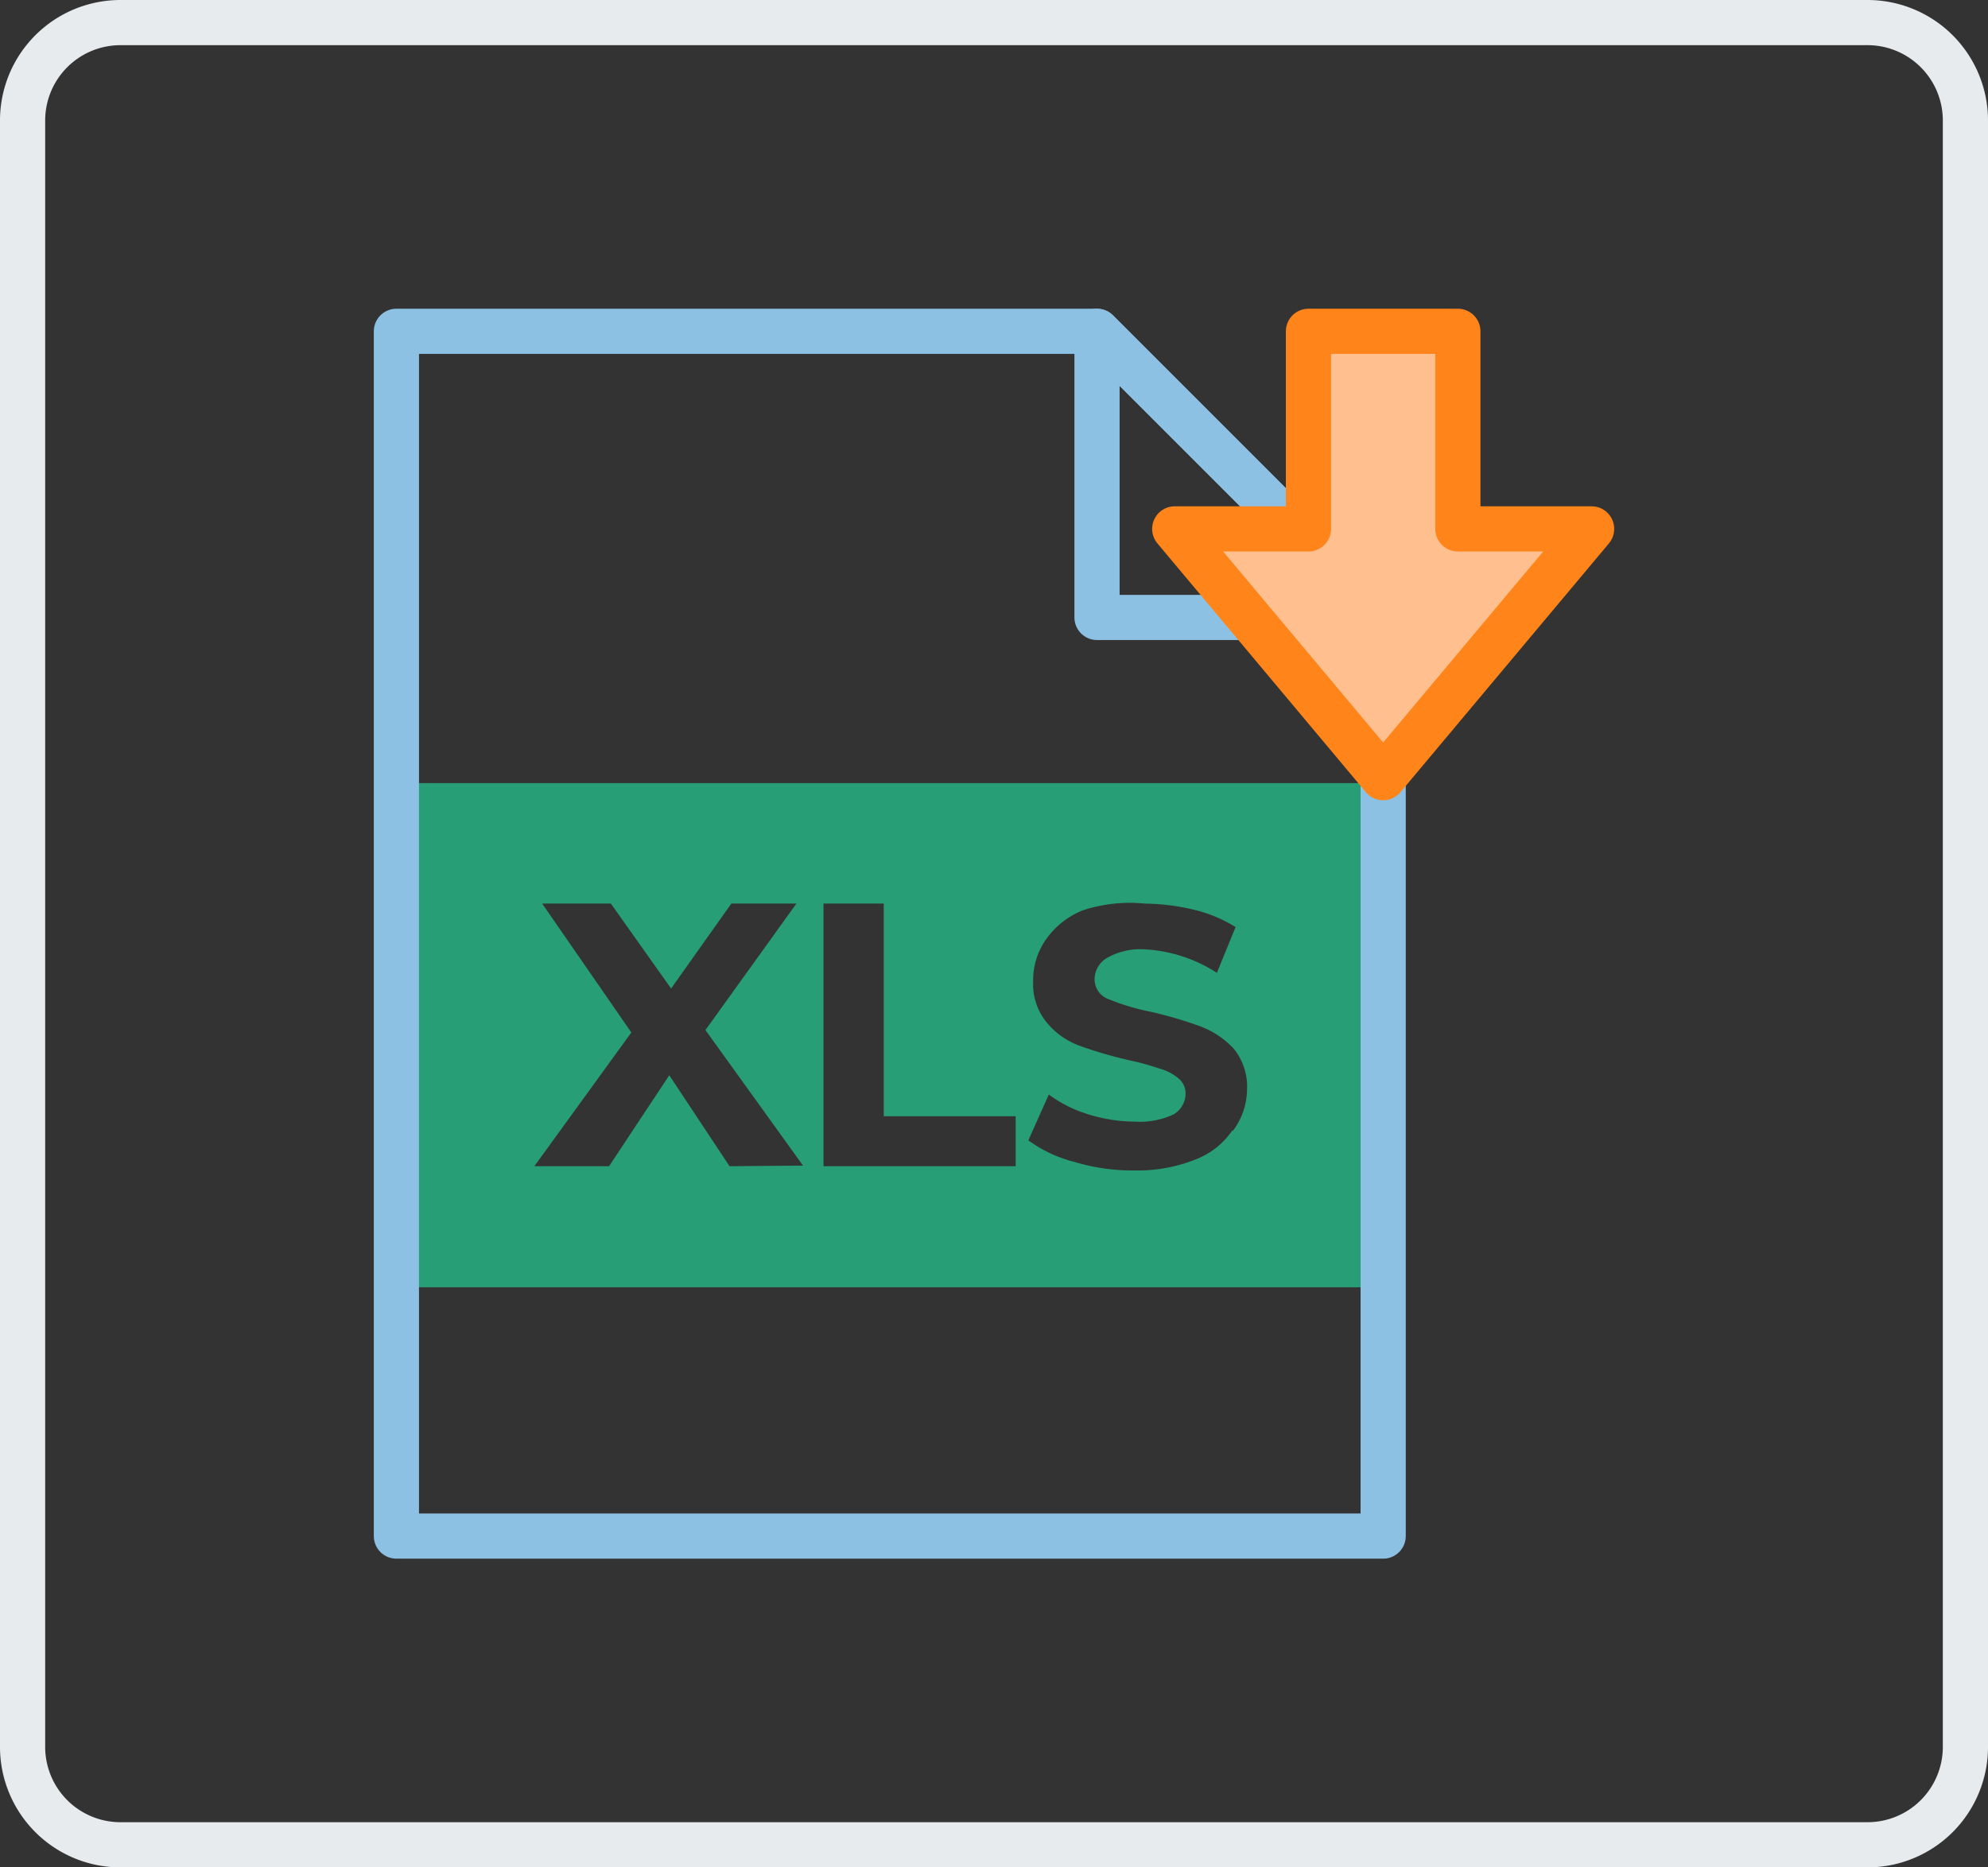 <svg id="Слой_1" data-name="Слой 1" xmlns="http://www.w3.org/2000/svg" viewBox="0 0 33 31"><rect x="0" y="0" width="33" height="31" fill="#333333" stroke="none"/><defs><style>.cls-1{fill:#279e75;}.cls-2{fill:#e7ebed;}.cls-3{fill:none;stroke:#8dc1e3;}.cls-3,.cls-4{stroke-linecap:round;stroke-linejoin:round;stroke-width:0.75px;}.cls-4{fill:#ffbf8f;stroke:#ff8419;}</style></defs><title>Icons</title><path class="cls-1" d="M6.58,13v8.37H23V13Zm5.53,6.36-1-1.51-1,1.51H8.87l1.61-2.22L9,15h1.14l1,1.41,1-1.41h1.08l-1.51,2.1,1.62,2.25Zm4.75,0H13.67V15h1v3.53h2.19Zm3.6-.6a1.3,1.3,0,0,1-.62.49,2.57,2.57,0,0,1-1,.18,3.31,3.31,0,0,1-1-.14,2.21,2.21,0,0,1-.77-.36l.34-.76a2.15,2.15,0,0,0,.66.33,2.63,2.63,0,0,0,.77.12,1.32,1.32,0,0,0,.64-.12.4.4,0,0,0,.2-.34.32.32,0,0,0-.12-.26.82.82,0,0,0-.31-.16,4.35,4.35,0,0,0-.51-.14,7.15,7.15,0,0,1-.82-.24,1.27,1.27,0,0,1-.54-.38,1,1,0,0,1-.23-.69,1.17,1.17,0,0,1,.21-.69,1.36,1.36,0,0,1,.62-.49A2.5,2.5,0,0,1,19,15a3.74,3.74,0,0,1,.81.1,2.34,2.34,0,0,1,.7.29l-.31.76A2.44,2.44,0,0,0,19,15.76a1.11,1.11,0,0,0-.62.14.41.41,0,0,0-.21.36.35.35,0,0,0,.24.33,3.7,3.7,0,0,0,.71.21,6.91,6.91,0,0,1,.81.24,1.45,1.45,0,0,1,.55.37,1,1,0,0,1,.22.69A1.16,1.16,0,0,1,20.46,18.78Z"/><path class="cls-2" d="M31,.75A1.25,1.25,0,0,1,32.25,2V29A1.25,1.25,0,0,1,31,30.25H2A1.25,1.25,0,0,1,.75,29V2A1.25,1.25,0,0,1,2,.75H31M31,0H2A2,2,0,0,0,0,2V29a2,2,0,0,0,2,2H31a2,2,0,0,0,2-2V2a2,2,0,0,0-2-2Z"/><polygon class="cls-3" points="6.58 5.5 6.58 25.5 22.96 25.5 22.96 10.25 18.21 5.5 6.58 5.5"/><polygon class="cls-3" points="18.21 5.5 22.96 10.25 18.21 10.25 18.21 5.5"/><polygon class="cls-4" points="24.2 8.78 24.2 5.5 22.96 5.5 21.72 5.5 21.72 8.78 19.5 8.78 22.96 12.91 26.42 8.78 24.2 8.78"/></svg>